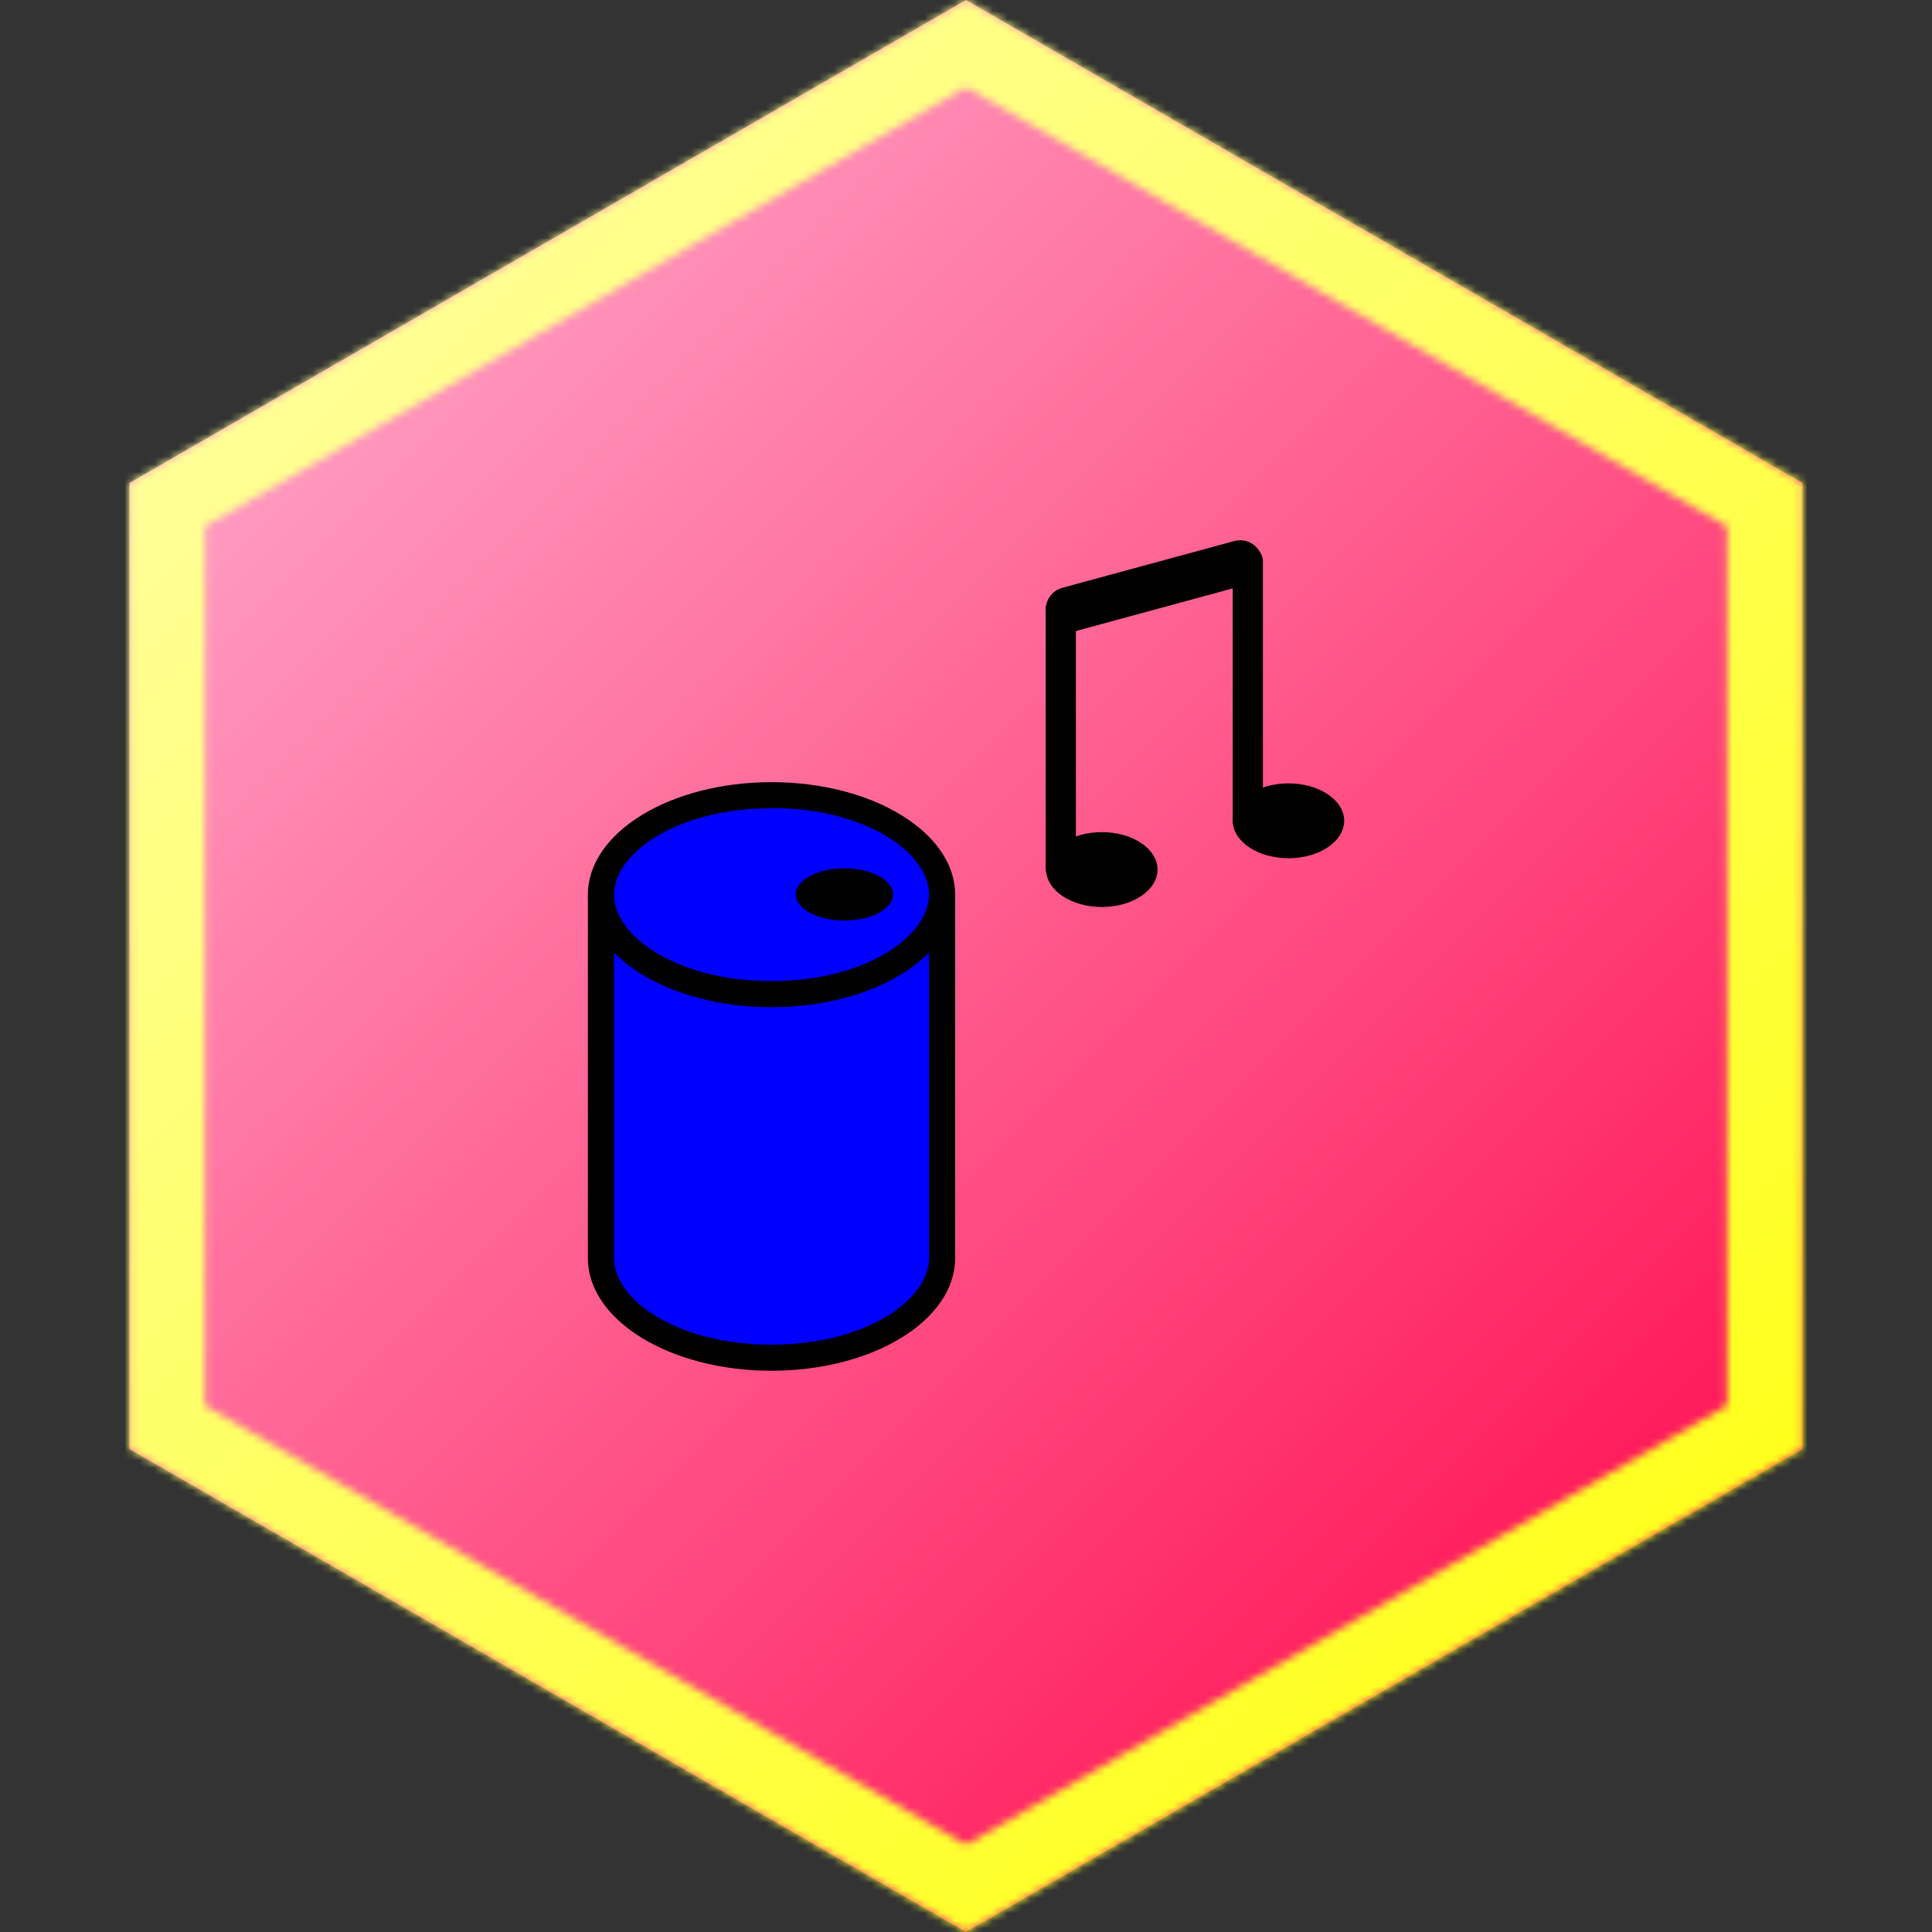<svg xmlns="http://www.w3.org/2000/svg" xmlns:xlink="http://www.w3.org/1999/xlink" viewBox="0 0 256 256"><rect x="0" y="0" width="256" height="256" fill="#333333" stroke="none"/><defs><style>.cls-1{fill:#fff;}.cls-2{fill:url(#linear-gradient);}.cls-3{mask:url(#mask);}.cls-4{fill:url(#linear-gradient-2);}.cls-5{fill:blue;}.cls-6,.cls-7{fill:none;stroke:#000;stroke-linecap:round;stroke-linejoin:round;}.cls-6{stroke-width:4px;}.cls-7{stroke-width:6px;}</style><linearGradient id="linear-gradient" x1="215.43" y1="215.43" x2="40.57" y2="40.57" gradientUnits="userSpaceOnUse"><stop offset="0" stop-color="#ff1556"/><stop offset="1" stop-color="#ff9fc4"/></linearGradient><mask id="mask" x="0" y="0" width="256" height="256" maskUnits="userSpaceOnUse"><path class="cls-1" d="M128,11.55,228.85,69.77V186.23L128,244.45,27.15,186.23V69.77L128,11.55M128,0,17.15,64V192L128,256l110.85-64V64L128,0Z"/></mask><linearGradient id="linear-gradient-2" x1="429.5" y1="302.49" x2="173.5" y2="46.49" gradientTransform="translate(-173.5 -46.49)" gradientUnits="userSpaceOnUse"><stop offset="0" stop-color="#ff0"/><stop offset="1" stop-color="#ffffb4"/></linearGradient></defs><title>Hex</title><g id="PopMIDI"><g id="Base_Hex" data-name="Base Hex"><polygon class="cls-2" points="128 0 17.15 64 17.15 192 128 256 238.85 192 238.85 64 128 0"/></g><g class="cls-3"><g id="Outline"><rect class="cls-4" width="256" height="256"/></g></g><path class="cls-5" d="M102.23,179.89c-12.25,0-22.6-6-22.6-13.18V120.25h45.2v46.45C124.83,173.85,114.48,179.89,102.23,179.89Z"/><path d="M123.1,122v44.72c0,5.53-8.39,11.45-20.87,11.45s-20.87-5.92-20.87-11.45V122H123.1m3.46-3.46H77.9v48.18c0,8.24,10.89,14.91,24.33,14.91s24.33-6.68,24.33-14.91V118.52Z"/><path class="cls-5" d="M102.23,131.7c-12.25,0-22.6-6-22.6-13.18s10.35-13.18,22.6-13.18,22.6,6,22.6,13.18S114.48,131.7,102.23,131.7Z"/><path d="M102.23,107.07c12.48,0,20.87,5.92,20.87,11.45S114.71,130,102.23,130s-20.87-5.92-20.87-11.45,8.39-11.45,20.87-11.45m0-3.46c-13.44,0-24.33,6.68-24.33,14.91s10.89,14.91,24.33,14.91,24.33-6.68,24.33-14.91-10.89-14.91-24.33-14.91Z"/><ellipse cx="111.89" cy="118.52" rx="6.44" ry="3.46"/><line class="cls-6" x1="165.34" y1="74.38" x2="165.34" y2="108.66"/><line class="cls-7" x1="141.56" y1="80.78" x2="164.32" y2="74.59"/><line class="cls-6" x1="140.56" y1="115.06" x2="140.56" y2="80.78"/><ellipse cx="146" cy="115.22" rx="7.38" ry="4.96"/><ellipse cx="170.73" cy="108.76" rx="7.38" ry="4.96"/></g></svg>